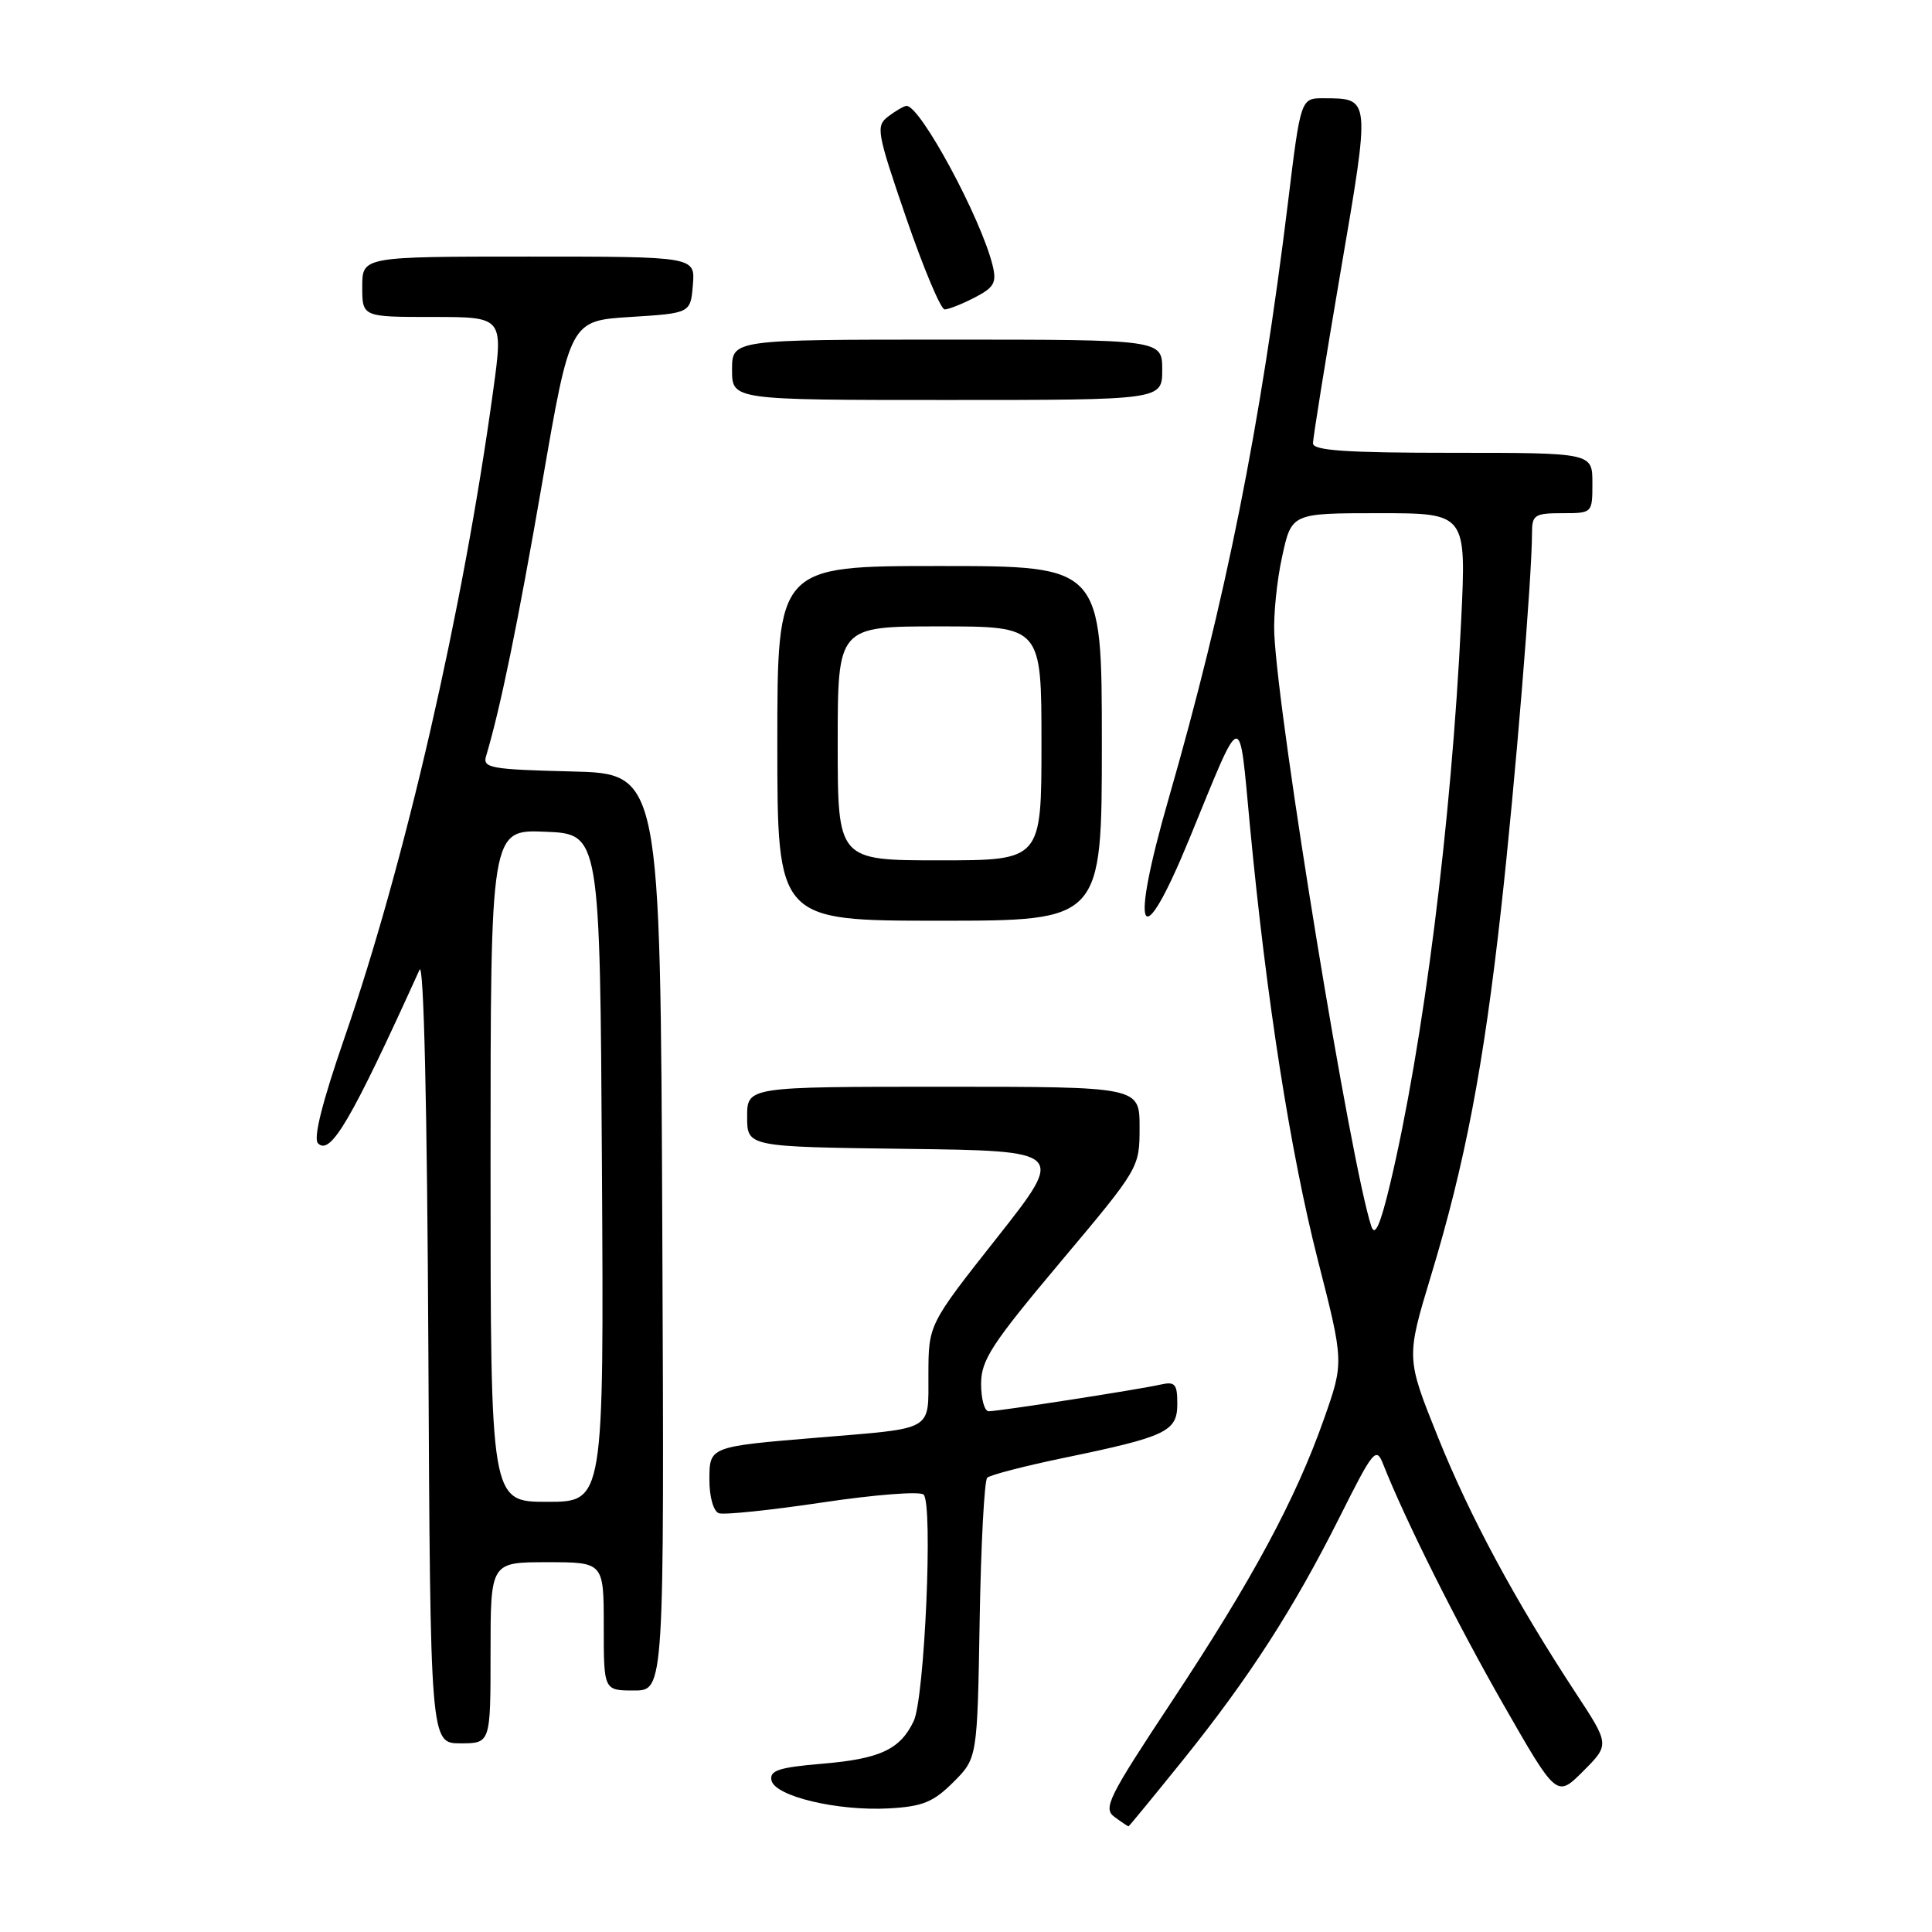 <?xml version="1.0" encoding="UTF-8" standalone="no"?>
<!DOCTYPE svg PUBLIC "-//W3C//DTD SVG 1.1//EN" "http://www.w3.org/Graphics/SVG/1.1/DTD/svg11.dtd" >
<svg xmlns="http://www.w3.org/2000/svg" xmlns:xlink="http://www.w3.org/1999/xlink" version="1.1" viewBox="0 0 256 256">
 <g >
 <path fill="currentColor"
d=" M 156.72 233.25 C 165.50 222.34 171.39 213.22 177.52 201.00 C 181.97 192.12 182.35 191.66 183.27 194.00 C 186.23 201.47 192.97 214.95 199.20 225.85 C 206.27 238.20 206.27 238.20 209.78 234.69 C 213.29 231.17 213.29 231.17 208.80 224.34 C 200.76 212.08 194.78 200.99 190.51 190.36 C 186.32 179.93 186.32 179.93 189.61 169.05 C 194.12 154.19 196.59 141.28 198.92 120.29 C 200.76 103.77 203.00 76.49 203.00 70.56 C 203.00 68.24 203.37 68.00 207.00 68.00 C 211.00 68.00 211.00 68.00 211.00 64.00 C 211.00 60.00 211.00 60.00 192.50 60.00 C 178.38 60.00 174.00 59.70 173.98 58.75 C 173.97 58.06 175.61 47.89 177.61 36.14 C 181.61 12.80 181.63 13.05 175.43 13.02 C 172.35 13.00 172.35 13.00 170.67 26.79 C 167.03 56.48 162.41 79.57 154.86 105.79 C 149.60 124.04 151.09 126.98 157.59 111.16 C 164.77 93.66 164.14 93.79 165.63 109.50 C 167.80 132.37 170.97 152.64 174.63 167.00 C 178.08 180.50 178.08 180.50 175.44 188.00 C 171.68 198.68 165.91 209.38 155.25 225.48 C 146.85 238.17 146.13 239.62 147.67 240.75 C 148.61 241.44 149.45 242.00 149.53 242.00 C 149.61 242.00 152.84 238.06 156.72 233.25 Z  M 126.32 236.15 C 129.50 232.97 129.50 232.97 129.81 214.73 C 129.98 204.70 130.43 196.19 130.81 195.81 C 131.19 195.44 135.78 194.25 141.00 193.17 C 154.58 190.36 156.00 189.68 156.00 186.01 C 156.00 183.37 155.70 183.03 153.75 183.47 C 150.83 184.13 132.33 187.00 131.01 187.00 C 130.45 187.00 130.00 185.37 130.00 183.37 C 130.00 180.22 131.39 178.09 140.50 167.24 C 150.98 154.77 151.00 154.74 151.00 149.37 C 151.00 144.00 151.00 144.00 125.00 144.00 C 99.00 144.00 99.00 144.00 99.00 147.98 C 99.00 151.96 99.00 151.96 120.09 152.23 C 141.18 152.50 141.18 152.50 132.11 164.00 C 123.03 175.50 123.03 175.50 123.02 182.16 C 123.00 189.72 123.90 189.20 108.50 190.48 C 93.93 191.69 94.00 191.66 94.00 196.12 C 94.00 198.37 94.54 200.25 95.25 200.51 C 95.94 200.75 102.12 200.11 109.00 199.08 C 115.88 198.05 121.90 197.58 122.38 198.04 C 123.65 199.22 122.52 225.00 121.07 228.05 C 119.28 231.82 116.60 233.07 108.86 233.71 C 103.22 234.19 101.97 234.60 102.22 235.89 C 102.63 238.01 110.96 240.00 117.82 239.62 C 122.25 239.37 123.67 238.79 126.32 236.15 Z  M 65.00 219.00 C 65.00 207.00 65.00 207.00 72.50 207.00 C 80.00 207.00 80.00 207.00 80.00 215.50 C 80.00 224.00 80.00 224.00 84.01 224.00 C 88.02 224.00 88.02 224.00 87.76 163.25 C 87.50 102.50 87.50 102.50 75.69 102.22 C 65.07 101.96 63.94 101.76 64.40 100.22 C 66.33 93.76 68.61 82.63 71.84 63.99 C 75.55 42.50 75.55 42.50 83.53 42.00 C 91.50 41.50 91.50 41.50 91.81 37.75 C 92.12 34.00 92.12 34.00 70.06 34.00 C 48.00 34.00 48.00 34.00 48.00 38.00 C 48.00 42.00 48.00 42.00 57.35 42.00 C 66.69 42.00 66.69 42.00 65.35 51.75 C 61.36 80.86 53.66 114.37 45.65 137.50 C 42.68 146.10 41.49 150.84 42.14 151.50 C 43.79 153.16 46.52 148.50 55.59 128.50 C 56.15 127.26 56.60 146.45 56.76 178.75 C 57.02 231.00 57.02 231.00 61.01 231.00 C 65.00 231.00 65.00 231.00 65.00 219.00 Z  M 146.00 98.50 C 146.00 75.00 146.00 75.00 124.50 75.00 C 103.00 75.00 103.00 75.00 103.00 98.50 C 103.00 122.00 103.00 122.00 124.50 122.00 C 146.00 122.00 146.00 122.00 146.00 98.50 Z  M 154.00 49.00 C 154.00 45.00 154.00 45.00 125.50 45.00 C 97.00 45.00 97.00 45.00 97.00 49.00 C 97.00 53.00 97.00 53.00 125.50 53.00 C 154.00 53.00 154.00 53.00 154.00 49.00 Z  M 129.14 39.43 C 131.73 38.09 132.08 37.46 131.53 35.18 C 130.00 28.92 121.92 13.94 120.11 14.03 C 119.78 14.05 118.70 14.67 117.71 15.42 C 116.03 16.70 116.15 17.43 120.08 28.89 C 122.37 35.55 124.66 41.00 125.17 41.00 C 125.68 41.00 127.47 40.29 129.14 39.43 Z  M 181.71 162.50 C 179.00 154.29 169.42 95.86 168.85 84.00 C 168.73 81.53 169.19 76.91 169.89 73.75 C 171.14 68.00 171.14 68.00 182.72 68.00 C 194.30 68.00 194.30 68.00 193.61 82.25 C 192.32 108.99 188.60 138.45 184.17 157.00 C 182.89 162.34 182.18 163.92 181.71 162.50 Z  M 65.00 154.46 C 65.00 109.91 65.00 109.91 72.25 110.21 C 79.50 110.50 79.50 110.50 79.76 154.75 C 80.02 199.00 80.02 199.00 72.51 199.00 C 65.00 199.00 65.00 199.00 65.00 154.46 Z  M 111.00 98.50 C 111.00 83.00 111.00 83.00 124.50 83.00 C 138.00 83.00 138.00 83.00 138.00 98.50 C 138.00 114.00 138.00 114.00 124.50 114.00 C 111.00 114.00 111.00 114.00 111.00 98.50 Z "/>
</g>
</svg>